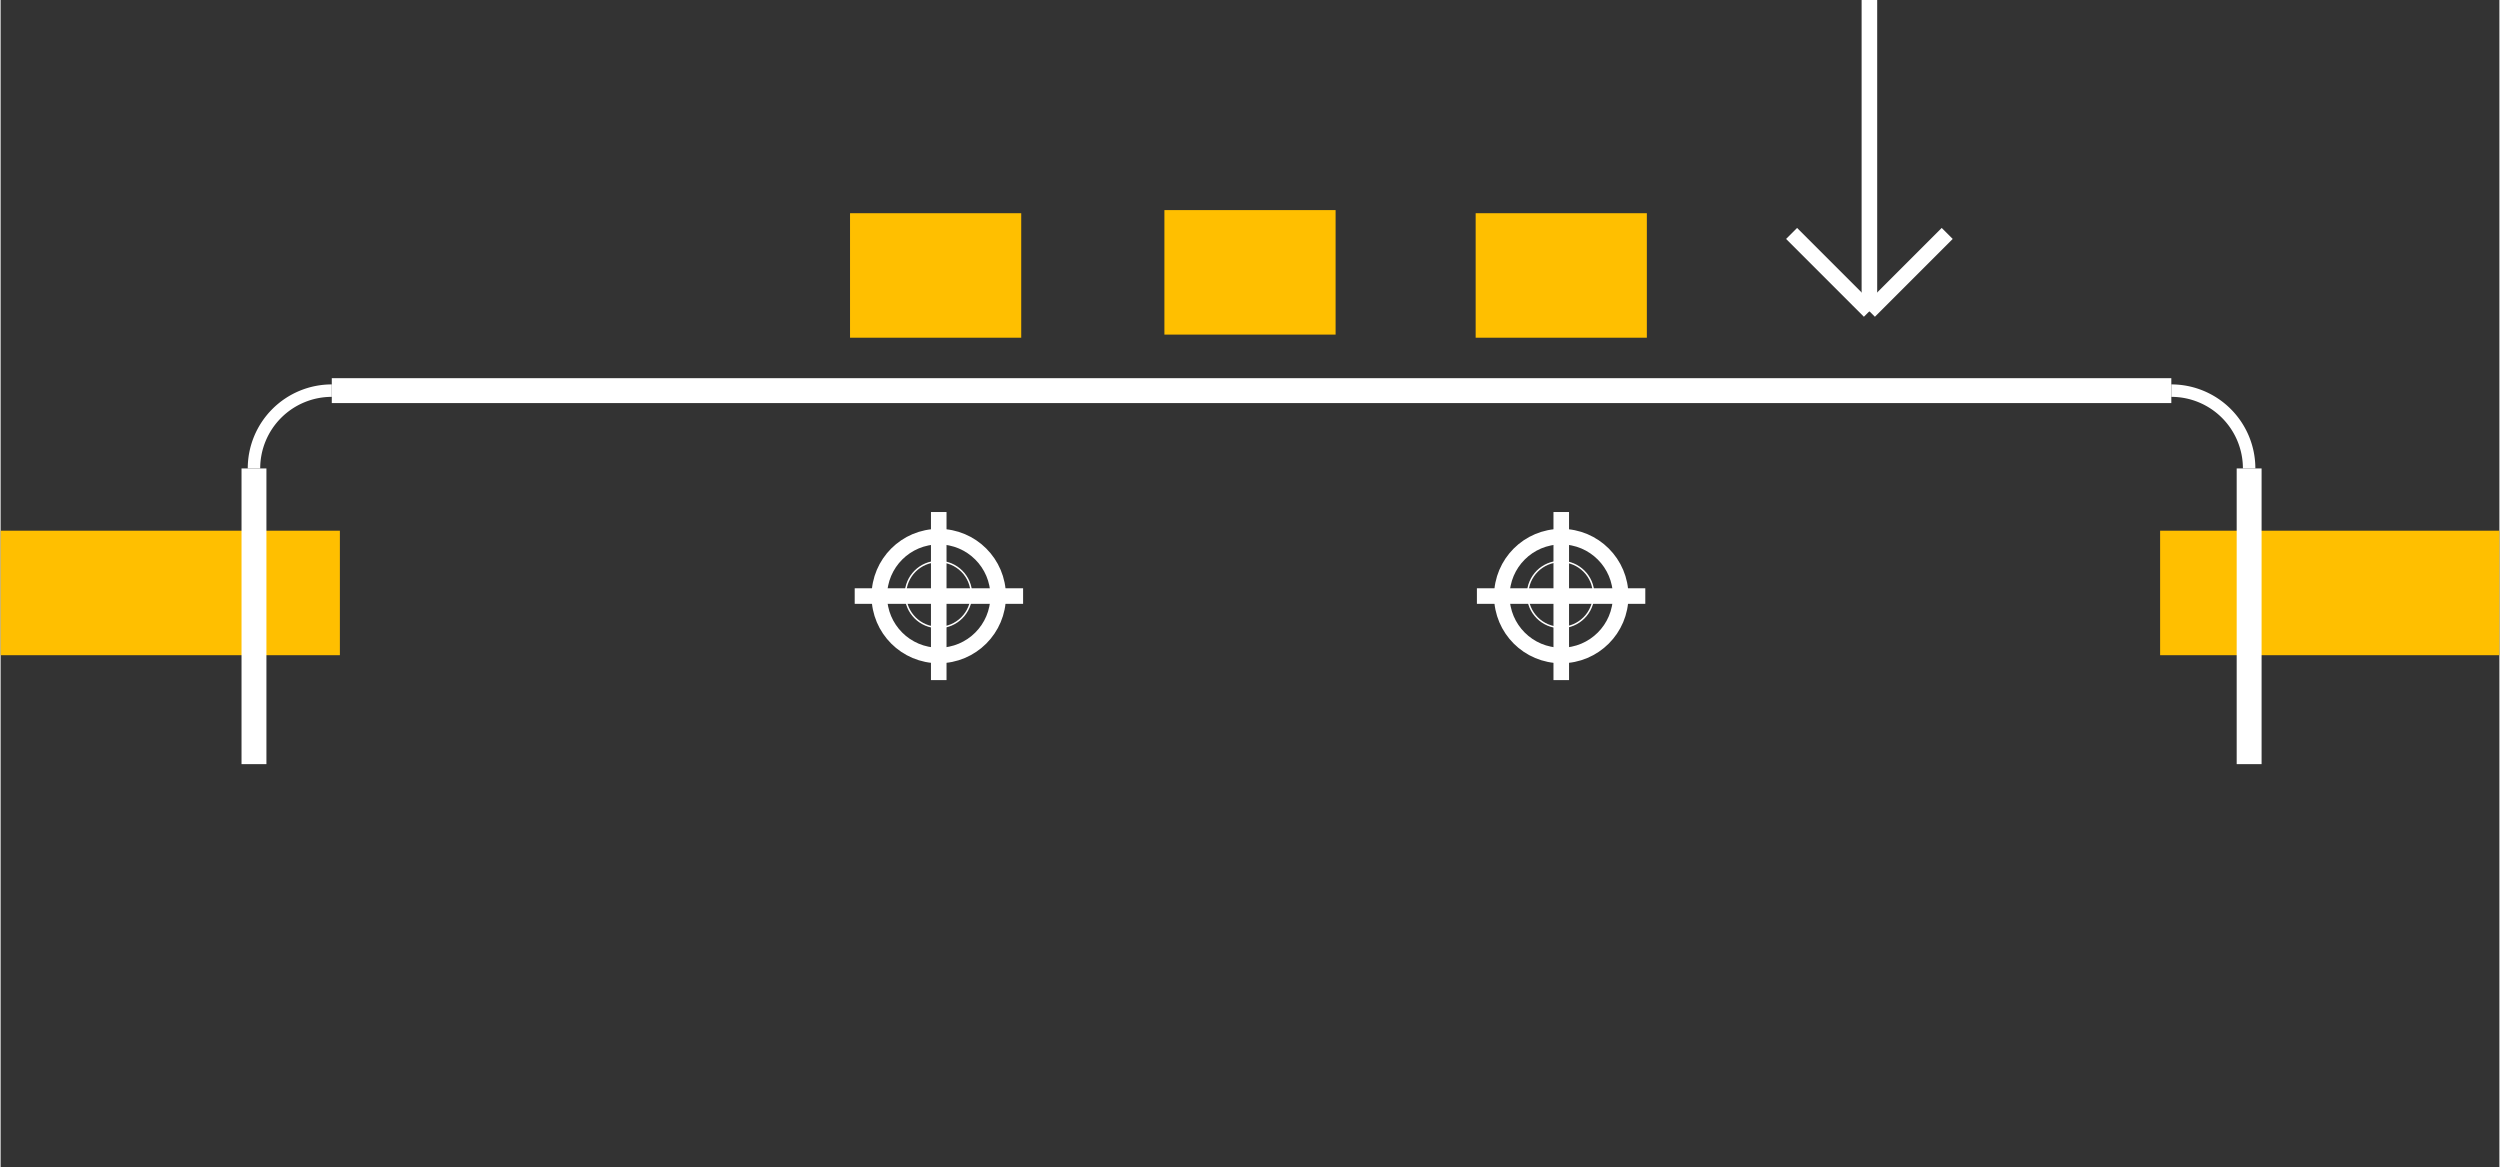 <?xml version="1.0" encoding="UTF-8" standalone="no"?>
<svg xmlns:svg="http://www.w3.org/2000/svg" xmlns="http://www.w3.org/2000/svg" version="1.2" baseProfile="tiny" x="0in" y="0in" width="0.803in" height="0.375in" viewBox="0 0 8028 3750.9" >
<rect x="0" y="0" width="8028" height="3750.9" fill="#333333" stroke="none"/>
<title>SparkFun.mod</title>
<desc>Kicad module 'SparkFun-LITTLE_BITS_FEMALE' from file 'SparkFun.mod' converted by Fritzing</desc>
<g id="copper1">
 <rect width="1090" x="0" y="1705" fill="#ffbf00" connectorname="NC1" height="400" id="connector0pad" stroke-width="0"/>
 <rect width="1090" x="6938" y="1705" fill="#ffbf00" connectorname="NC2" height="400" id="connector1pad" stroke-width="0"/>
 <rect width="550" x="3739" y="675" fill="#ffbf00" connectorname="SIG" height="400" id="connector2pad" stroke-width="0"/>
 <rect width="550" x="4739" y="685" fill="#ffbf00" connectorname="V+" height="400" id="connector3pad" stroke-width="0"/>
 <rect width="550" x="2729" y="685" fill="#ffbf00" connectorname="V-" height="400" id="connector4pad" stroke-width="0"/>
</g>
<g id="silkscreen">
 <line fill="none" stroke="white" y1="1410" x1="388" y2="1785" stroke-width="0" x2="388"/>
 <line fill="none" stroke="white" y1="2034" x1="388" y2="2409" stroke-width="0" x2="388"/>
 <line fill="none" stroke="white" y1="1410" x1="738" y2="2409" stroke-width="0" x2="738"/>
 <line fill="none" stroke="white" y1="2409" x1="738" y2="2859" stroke-width="0" x2="738"/>
 <line fill="none" stroke="white" y1="2859" x1="1138" y2="2959" stroke-width="0" x2="1138"/>
 <line fill="none" stroke="white" y1="2959" x1="1546" y2="2969" stroke-width="0" x2="1546"/>
 <line fill="none" stroke="white" y1="2959" x1="1640" y2="2969" stroke-width="0" x2="1640"/>
 <line fill="none" stroke="white" y1="2959" x1="1900" y2="2969" stroke-width="0" x2="1900"/>
 <line fill="none" stroke="white" y1="2959" x1="1963" y2="2969" stroke-width="0" x2="1963"/>
 <line fill="none" stroke="white" y1="2859" x1="2388" y2="2959" stroke-width="0" x2="2388"/>
 <line fill="none" stroke="white" y1="2809" x1="2670" y2="2779" stroke-width="0" x2="2630"/>
 <line fill="none" stroke="white" y1="1160" x1="2863" y2="660" stroke-width="0" x2="2863"/>
 <line fill="none" stroke="white" y1="2760" x1="2699" y2="2740" stroke-width="0" x2="2653"/>
 <line fill="none" stroke="white" y1="2740" x1="2653" y2="2740" stroke-width="0" x2="2653"/>
 <line fill="none" stroke="white" y1="1160" x1="3163" y2="660" stroke-width="0" x2="3163"/>
 <line fill="none" stroke="white" y1="2969" x1="6462" y2="2969" stroke-width="0" x2="6399"/>
 <line fill="none" stroke="white" y1="2969" x1="6399" y2="2969" stroke-width="0" x2="6139"/>
 <line fill="none" stroke="white" y1="2969" x1="6139" y2="2969" stroke-width="0" x2="6045"/>
 <line fill="none" stroke="white" y1="2969" x1="1963" y2="2969" stroke-width="0" x2="1546"/>
 <line fill="none" stroke="white" y1="2959" x1="6887" y2="2959" stroke-width="0" x2="6462"/>
 <line fill="none" stroke="white" y1="2959" x1="6462" y2="2959" stroke-width="0" x2="6399"/>
 <line fill="none" stroke="white" y1="2959" x1="6399" y2="2959" stroke-width="0" x2="6139"/>
 <line fill="none" stroke="white" y1="2959" x1="6139" y2="2959" stroke-width="0" x2="6045"/>
 <line fill="none" stroke="white" y1="2959" x1="6045" y2="2959" stroke-width="0" x2="5637"/>
 <line fill="none" stroke="white" y1="2959" x1="2388" y2="2959" stroke-width="0" x2="1138"/>
 <line fill="none" stroke="white" y1="2859" x1="738" y2="2859" stroke-width="0" x2="2470"/>
 <line fill="none" stroke="white" y1="2859" x1="2470" y2="2859" stroke-width="0" x2="4012"/>
 <line fill="none" stroke="white" y1="2859" x1="4012" y2="2859" stroke-width="0" x2="4012"/>
 <line fill="none" stroke="white" y1="2859" x1="5589" y2="2859" stroke-width="0" x2="5637"/>
 <line fill="none" stroke="white" y1="2859" x1="5637" y2="2859" stroke-width="0" x2="6887"/>
 <line fill="none" stroke="white" y1="2859" x1="6887" y2="2859" stroke-width="0" x2="7287"/>
 <line fill="none" stroke="white" y1="2809" x1="2670" y2="2809" stroke-width="0" x2="3946"/>
 <line fill="none" stroke="white" y1="2409" x1="738" y2="2409" stroke-width="0" x2="388"/>
 <line fill="none" stroke="white" y1="2409" x1="7287" y2="2409" stroke-width="0" x2="7637"/>
 <line fill="none" stroke="white" y1="1160" x1="3863" y2="660" stroke-width="0" x2="3863"/>
 <line fill="none" stroke="white" y1="1160" x1="4162" y2="660" stroke-width="0" x2="4162"/>
 <line fill="none" stroke="white" y1="2809" x1="3946" y2="2794" stroke-width="0" x2="3990"/>
 <line fill="none" stroke="white" y1="1410" x1="388" y2="1410" stroke-width="0" x2="742"/>
 <line fill="none" stroke="white" y1="1410" x1="7282" y2="1410" stroke-width="0" x2="7287"/>
 <line fill="none" stroke="white" y1="1410" x1="7287" y2="1410" stroke-width="0" x2="7637"/>
 <line fill="none" stroke="white" y1="1160" x1="4862" y2="660" stroke-width="0" x2="4862"/>
 <line fill="none" stroke="white" y1="1160" x1="1038" y2="1160" stroke-width="0" x2="5162"/>
 <line fill="none" stroke="white" y1="1160" x1="5162" y2="1160" stroke-width="0" x2="6987"/>
 <line fill="none" stroke="white" y1="1160" x1="5162" y2="660" stroke-width="0" x2="5162"/>
 <line fill="none" stroke="white" y1="660" x1="2863" y2="660" stroke-width="0" x2="3163"/>
 <line fill="none" stroke="white" y1="660" x1="3863" y2="660" stroke-width="0" x2="4162"/>
 <line fill="none" stroke="white" y1="660" x1="4862" y2="660" stroke-width="0" x2="5162"/>
 <line fill="none" stroke="white" y1="2859" x1="5637" y2="2959" stroke-width="0" x2="5637"/>
 <line fill="none" stroke="white" y1="2959" x1="6045" y2="2969" stroke-width="0" x2="6045"/>
 <line fill="none" stroke="white" y1="2959" x1="6139" y2="2969" stroke-width="0" x2="6139"/>
 <line fill="none" stroke="white" y1="2959" x1="6399" y2="2969" stroke-width="0" x2="6399"/>
 <line fill="none" stroke="white" y1="2959" x1="6462" y2="2969" stroke-width="0" x2="6462"/>
 <line fill="none" stroke="white" y1="2859" x1="6887" y2="2959" stroke-width="0" x2="6887"/>
 <line fill="none" stroke="white" y1="1410" x1="7287" y2="2859" stroke-width="0" x2="7287"/>
 <line fill="none" stroke="white" y1="1410" x1="7637" y2="1785" stroke-width="0" x2="7637"/>
 <line fill="none" stroke="white" y1="2034" x1="7637" y2="2409" stroke-width="0" x2="7637"/>
 <line fill="none" stroke="white" y1="2495" x1="314" y2="2495" stroke-width="0" x2="7894"/>
 <line fill="none" stroke="white" y1="2455" x1="814" y2="1505" stroke-width="80" x2="814"/>
 <line fill="none" stroke="white" y1="1255" x1="1064" y2="1255" stroke-width="80" x2="6974"/>
 <line fill="none" stroke="white" y1="1505" x1="7224" y2="2455" stroke-width="80" x2="7224"/>
 <line fill="none" stroke="white" y1="750" x1="6254" y2="1000" stroke-width="50" x2="6004"/>
 <line fill="none" stroke="white" y1="1000" x1="6004" y2="750" stroke-width="50" x2="5754"/>
 <line fill="none" stroke="white" y1="1000" x1="6004" y2="0" stroke-width="50" x2="6004"/>
 <circle fill="none" cx="3013" cy="1910" stroke="white" r="176.777" stroke-width="5"/>
 <circle fill="none" cx="3013" cy="1910" stroke="white" r="106.066" stroke-width="5"/>
 <circle fill="none" cx="5012" cy="1910" stroke="white" r="176.777" stroke-width="5"/>
 <circle fill="none" cx="5012" cy="1910" stroke="white" r="106.066" stroke-width="5"/>
 <circle fill="none" cx="5014" cy="1915" stroke="white" r="190.919" stroke-width="50"/>
 <line fill="none" stroke="white" y1="1915" x1="4743" y2="1915" stroke-width="50" x2="5284"/>
 <line fill="none" stroke="white" y1="2185" x1="5014" y2="1645" stroke-width="50" x2="5014"/>
 <circle fill="none" cx="3014" cy="1915" stroke="white" r="190.919" stroke-width="50"/>
 <line fill="none" stroke="white" y1="1915" x1="2744" y2="1915" stroke-width="50" x2="3285"/>
 <line fill="none" stroke="white" y1="2185" x1="3014" y2="1645" stroke-width="50" x2="3014"/>
 <path fill="none" stroke="white" stroke-width="0" d="M3660.07,2398.14a720.902,720.902,0,0,0,-1007.07,341.855"/>
 <path fill="none" stroke="white" stroke-width="0" d="M3577.91,2413.79a670.743,670.743,0,0,0,-878.912,346.212"/>
 <path fill="none" stroke="white" stroke-width="0" d="M2670.15,2809.28a250.284,250.284,0,0,0,28.851,-49.275"/>
 <path fill="none" stroke="white" stroke-width="0" d="M2469.74,2859.12a200.125,200.125,0,0,0,183.263,-119.125"/>
 <path fill="none" stroke="white" stroke-width="0" d="M939.34,1176.48a300.193,300.193,0,0,0,-197.337,233.516"/>
 <path fill="none" stroke="white" stroke-width="0" d="M388,2035a125,125,0,1,0,0,-250"/>
 <path fill="none" stroke="white" stroke-width="0" d="M4012.39,2859.19a699.614,699.614,0,0,0,1381.61,155.806"/>
 <path fill="none" stroke="white" stroke-width="0" d="M5502.58,2878.74a199.902,199.902,0,0,0,-108.577,136.255"/>
 <path fill="none" stroke="white" stroke-width="0" d="M7282.8,1409.97a300,300,0,0,0,-295.799,-249.969"/>
 <path fill="none" stroke="white" stroke-width="0" d="M7637,1786a124,124,0,1,0,0,248"/>
 <path fill="none" stroke="white" stroke-width="40" d="M1064,1255a250,250,0,0,0,-250,250"/>
 <path fill="none" stroke="white" stroke-width="40" d="M7224,1505a250,250,0,0,0,-250,-250"/>
</g>
</svg>